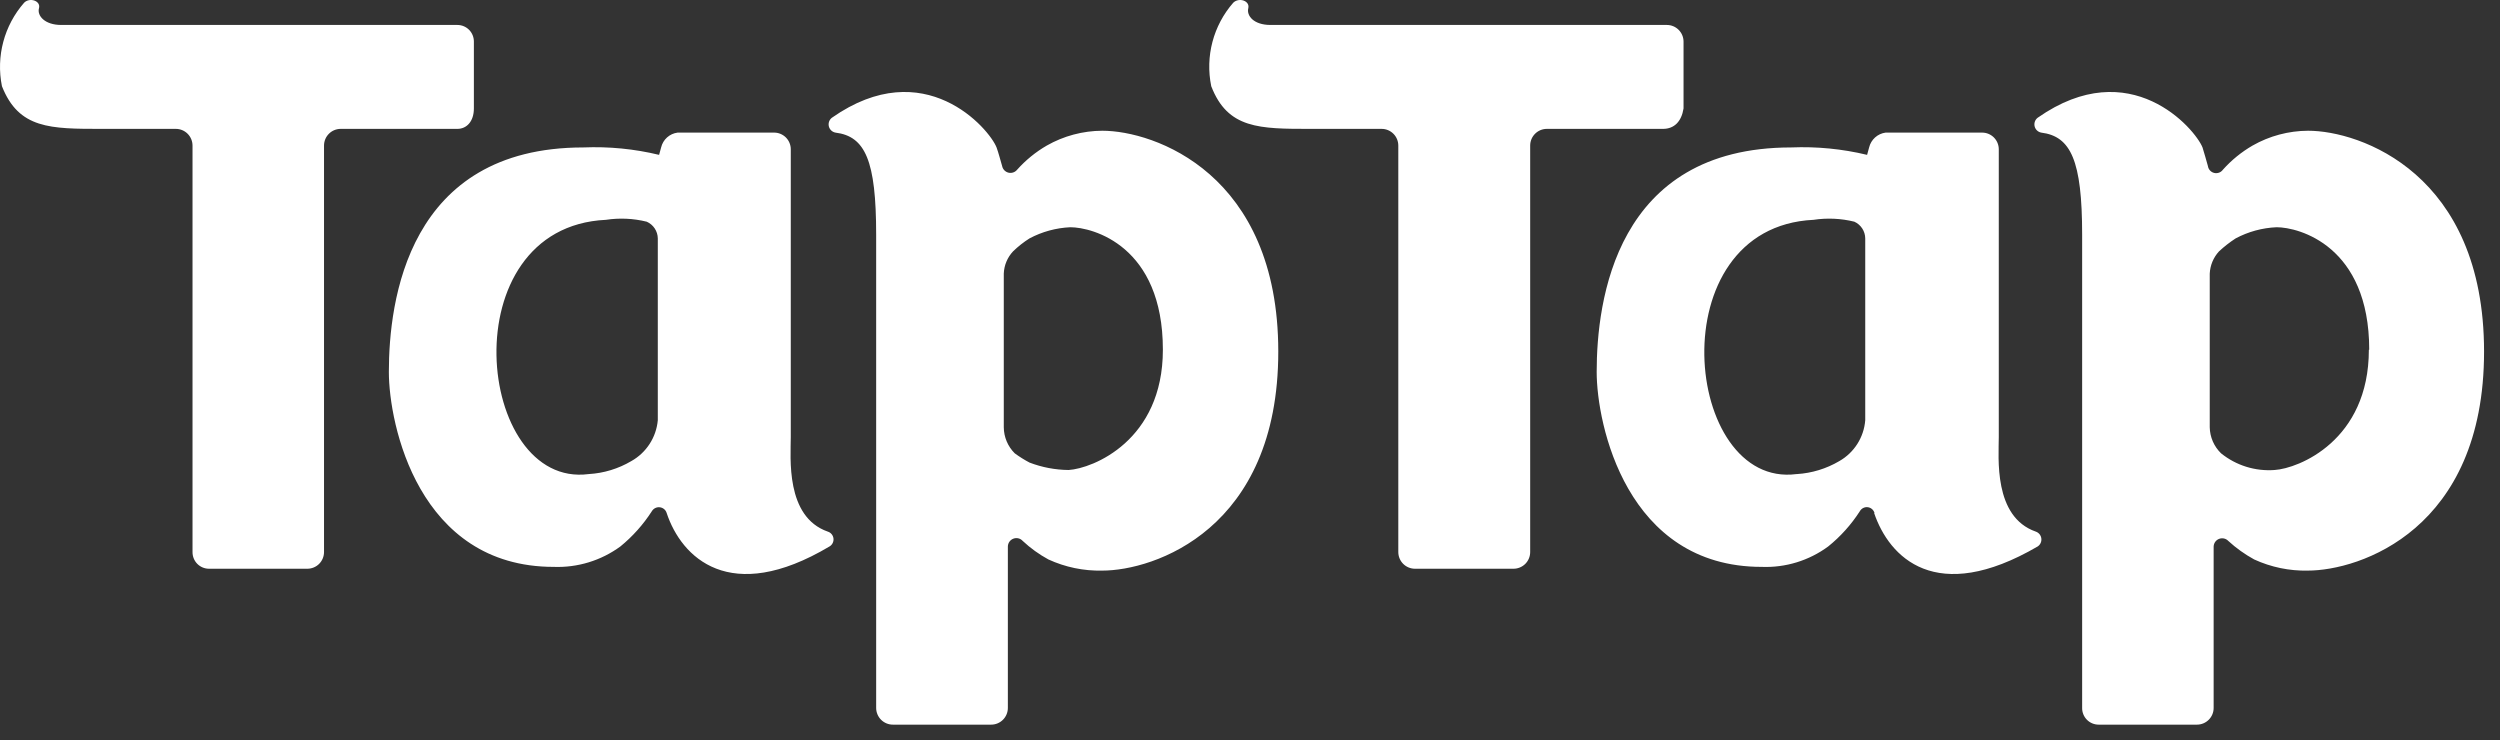 <svg width="125" height="37" viewBox="0 0 125 37" fill="none" xmlns="http://www.w3.org/2000/svg">
<rect x="0" y="0" width="125" height="37" fill="#333333" stroke="none"/>
<path fill-rule="evenodd" clip-rule="evenodd" d="M22.869 6.444H17.035C16.575 6.444 16.201 6.818 16.201 7.279V27.602C16.201 27.825 16.112 28.039 15.954 28.196C15.796 28.352 15.581 28.439 15.359 28.437H10.45C10.23 28.437 10.019 28.349 9.864 28.192C9.709 28.035 9.624 27.822 9.626 27.602V7.279C9.626 7.058 9.538 6.845 9.382 6.689C9.226 6.532 9.014 6.444 8.793 6.444H5.107C2.514 6.444 0.939 6.444 0.097 4.31C-0.204 2.82 0.207 1.275 1.208 0.134C1.486 -0.144 2.051 0.041 1.949 0.412C1.847 0.784 2.236 1.248 3.06 1.248H22.869C23.09 1.248 23.301 1.336 23.456 1.493C23.61 1.65 23.696 1.862 23.694 2.083V5.423C23.694 6.073 23.332 6.444 22.869 6.444ZM29.435 23.704C30.187 23.66 30.917 23.438 31.565 23.055C32.316 22.635 32.812 21.871 32.89 21.013V11.919C32.884 11.556 32.666 11.229 32.334 11.084C31.668 10.92 30.975 10.888 30.297 10.991C22.49 11.362 23.796 24.447 29.435 23.704ZM33.334 25.653C33.288 25.497 33.155 25.384 32.994 25.364C32.833 25.344 32.676 25.421 32.593 25.56C32.164 26.227 31.633 26.822 31.019 27.323C30.054 28.029 28.879 28.389 27.685 28.344C20.915 28.344 19.443 21.199 19.443 18.601C19.443 15.074 20.369 7.372 29.167 7.372C30.441 7.319 31.715 7.444 32.955 7.743L33.056 7.372C33.15 6.977 33.478 6.681 33.881 6.63H38.696C38.919 6.627 39.133 6.714 39.292 6.871C39.45 7.028 39.539 7.242 39.539 7.465V21.848C39.539 22.869 39.261 25.839 41.391 26.581C41.545 26.629 41.656 26.764 41.674 26.925C41.692 27.086 41.614 27.242 41.475 27.323C36.483 30.293 34.066 27.862 33.334 25.653ZM58.144 17.487C58.144 12.29 54.635 11.362 53.514 11.362C52.802 11.395 52.106 11.585 51.477 11.919C51.18 12.106 50.904 12.324 50.652 12.569C50.369 12.872 50.204 13.267 50.189 13.682V21.366C50.194 21.854 50.39 22.321 50.736 22.665C50.971 22.838 51.218 22.993 51.477 23.129C52.101 23.368 52.762 23.493 53.431 23.5C54.635 23.426 58.144 22.034 58.144 17.487ZM55.116 28.53C54.187 28.552 53.266 28.361 52.421 27.973C51.955 27.72 51.522 27.408 51.134 27.045C51.017 26.916 50.833 26.871 50.669 26.933C50.506 26.994 50.397 27.149 50.393 27.323V35.397C50.393 35.618 50.305 35.831 50.149 35.987C49.993 36.144 49.781 36.232 49.559 36.232H44.651C44.428 36.234 44.214 36.147 44.056 35.99C43.898 35.834 43.808 35.62 43.808 35.397V11.734C43.808 8.022 43.262 6.815 41.771 6.63C41.609 6.599 41.48 6.476 41.442 6.316C41.404 6.155 41.464 5.987 41.595 5.887C46.226 2.64 49.467 6.444 49.828 7.372C49.93 7.651 50.023 8.022 50.106 8.3C50.138 8.463 50.261 8.593 50.422 8.633C50.583 8.672 50.752 8.615 50.856 8.486C51.283 8.008 51.783 7.6 52.338 7.279C53.185 6.796 54.142 6.541 55.116 6.537C57.7 6.537 63.914 8.671 63.914 17.58C63.914 26.488 57.681 28.53 55.116 28.53ZM83.168 6.444H77.342C76.882 6.444 76.509 6.818 76.509 7.279V27.602C76.509 27.825 76.42 28.039 76.262 28.196C76.103 28.352 75.889 28.439 75.666 28.437H70.749C70.528 28.437 70.316 28.349 70.159 28.192C70.003 28.036 69.915 27.823 69.915 27.602V7.279C69.915 7.058 69.827 6.845 69.671 6.689C69.515 6.532 69.303 6.444 69.082 6.444H65.553C62.969 6.444 61.386 6.444 60.562 4.31C60.256 2.822 60.664 1.276 61.664 0.134C61.951 -0.144 62.506 0.041 62.414 0.412C62.321 0.784 62.682 1.248 63.525 1.248H83.344C83.804 1.248 84.177 1.622 84.177 2.083V5.423C84.075 6.073 83.714 6.444 83.149 6.444H83.168ZM89.845 23.704C90.593 23.658 91.319 23.435 91.965 23.055C92.709 22.632 93.195 21.867 93.262 21.013V11.919C93.258 11.558 93.044 11.232 92.716 11.084C92.049 10.92 91.357 10.888 90.678 10.991C82.899 11.362 84.177 24.447 89.826 23.704H89.845ZM93.725 25.653C93.683 25.496 93.551 25.381 93.39 25.36C93.23 25.34 93.073 25.419 92.993 25.56C92.563 26.229 92.028 26.825 91.41 27.323C90.449 28.031 89.277 28.391 88.085 28.344C81.315 28.344 79.834 21.199 79.834 18.601C79.834 15.074 80.76 7.372 89.558 7.372C90.834 7.319 92.112 7.444 93.355 7.743L93.456 7.372C93.552 6.978 93.879 6.683 94.281 6.63H99.106C99.327 6.63 99.539 6.718 99.695 6.874C99.851 7.031 99.939 7.243 99.939 7.465V21.848C99.939 22.869 99.661 25.839 101.791 26.581C101.941 26.633 102.048 26.766 102.067 26.923C102.087 27.081 102.016 27.236 101.884 27.323C96.79 30.293 94.457 27.862 93.707 25.653H93.725ZM118.461 17.487C118.461 12.29 114.942 11.362 113.831 11.362C113.115 11.392 112.416 11.583 111.784 11.919C111.488 12.111 111.209 12.328 110.95 12.569C110.67 12.874 110.506 13.268 110.487 13.682V21.366C110.497 21.857 110.7 22.324 111.052 22.665C111.806 23.274 112.763 23.572 113.729 23.5C114.923 23.426 118.443 22.034 118.443 17.487H118.461ZM115.405 28.53C114.476 28.552 113.554 28.361 112.71 27.973C112.242 27.717 111.806 27.406 111.413 27.045C111.295 26.922 111.115 26.882 110.956 26.943C110.797 27.003 110.689 27.153 110.682 27.323V35.397C110.682 35.858 110.309 36.232 109.848 36.232H104.931C104.711 36.232 104.499 36.144 104.345 35.987C104.19 35.83 104.104 35.617 104.107 35.397V11.734C104.107 8.022 103.542 6.815 102.06 6.63C101.898 6.599 101.769 6.476 101.731 6.316C101.693 6.155 101.753 5.987 101.884 5.887C106.514 2.64 109.756 6.444 110.126 7.372C110.219 7.651 110.311 8.022 110.395 8.3C110.419 8.469 110.542 8.605 110.707 8.646C110.872 8.687 111.045 8.624 111.145 8.486C111.572 8.008 112.072 7.6 112.627 7.279C113.473 6.796 114.43 6.541 115.405 6.537C117.998 6.537 124.203 8.671 124.203 17.58C124.203 26.488 117.979 28.53 115.386 28.53H115.405Z" fill="#FFFFFF"/>
</svg>
